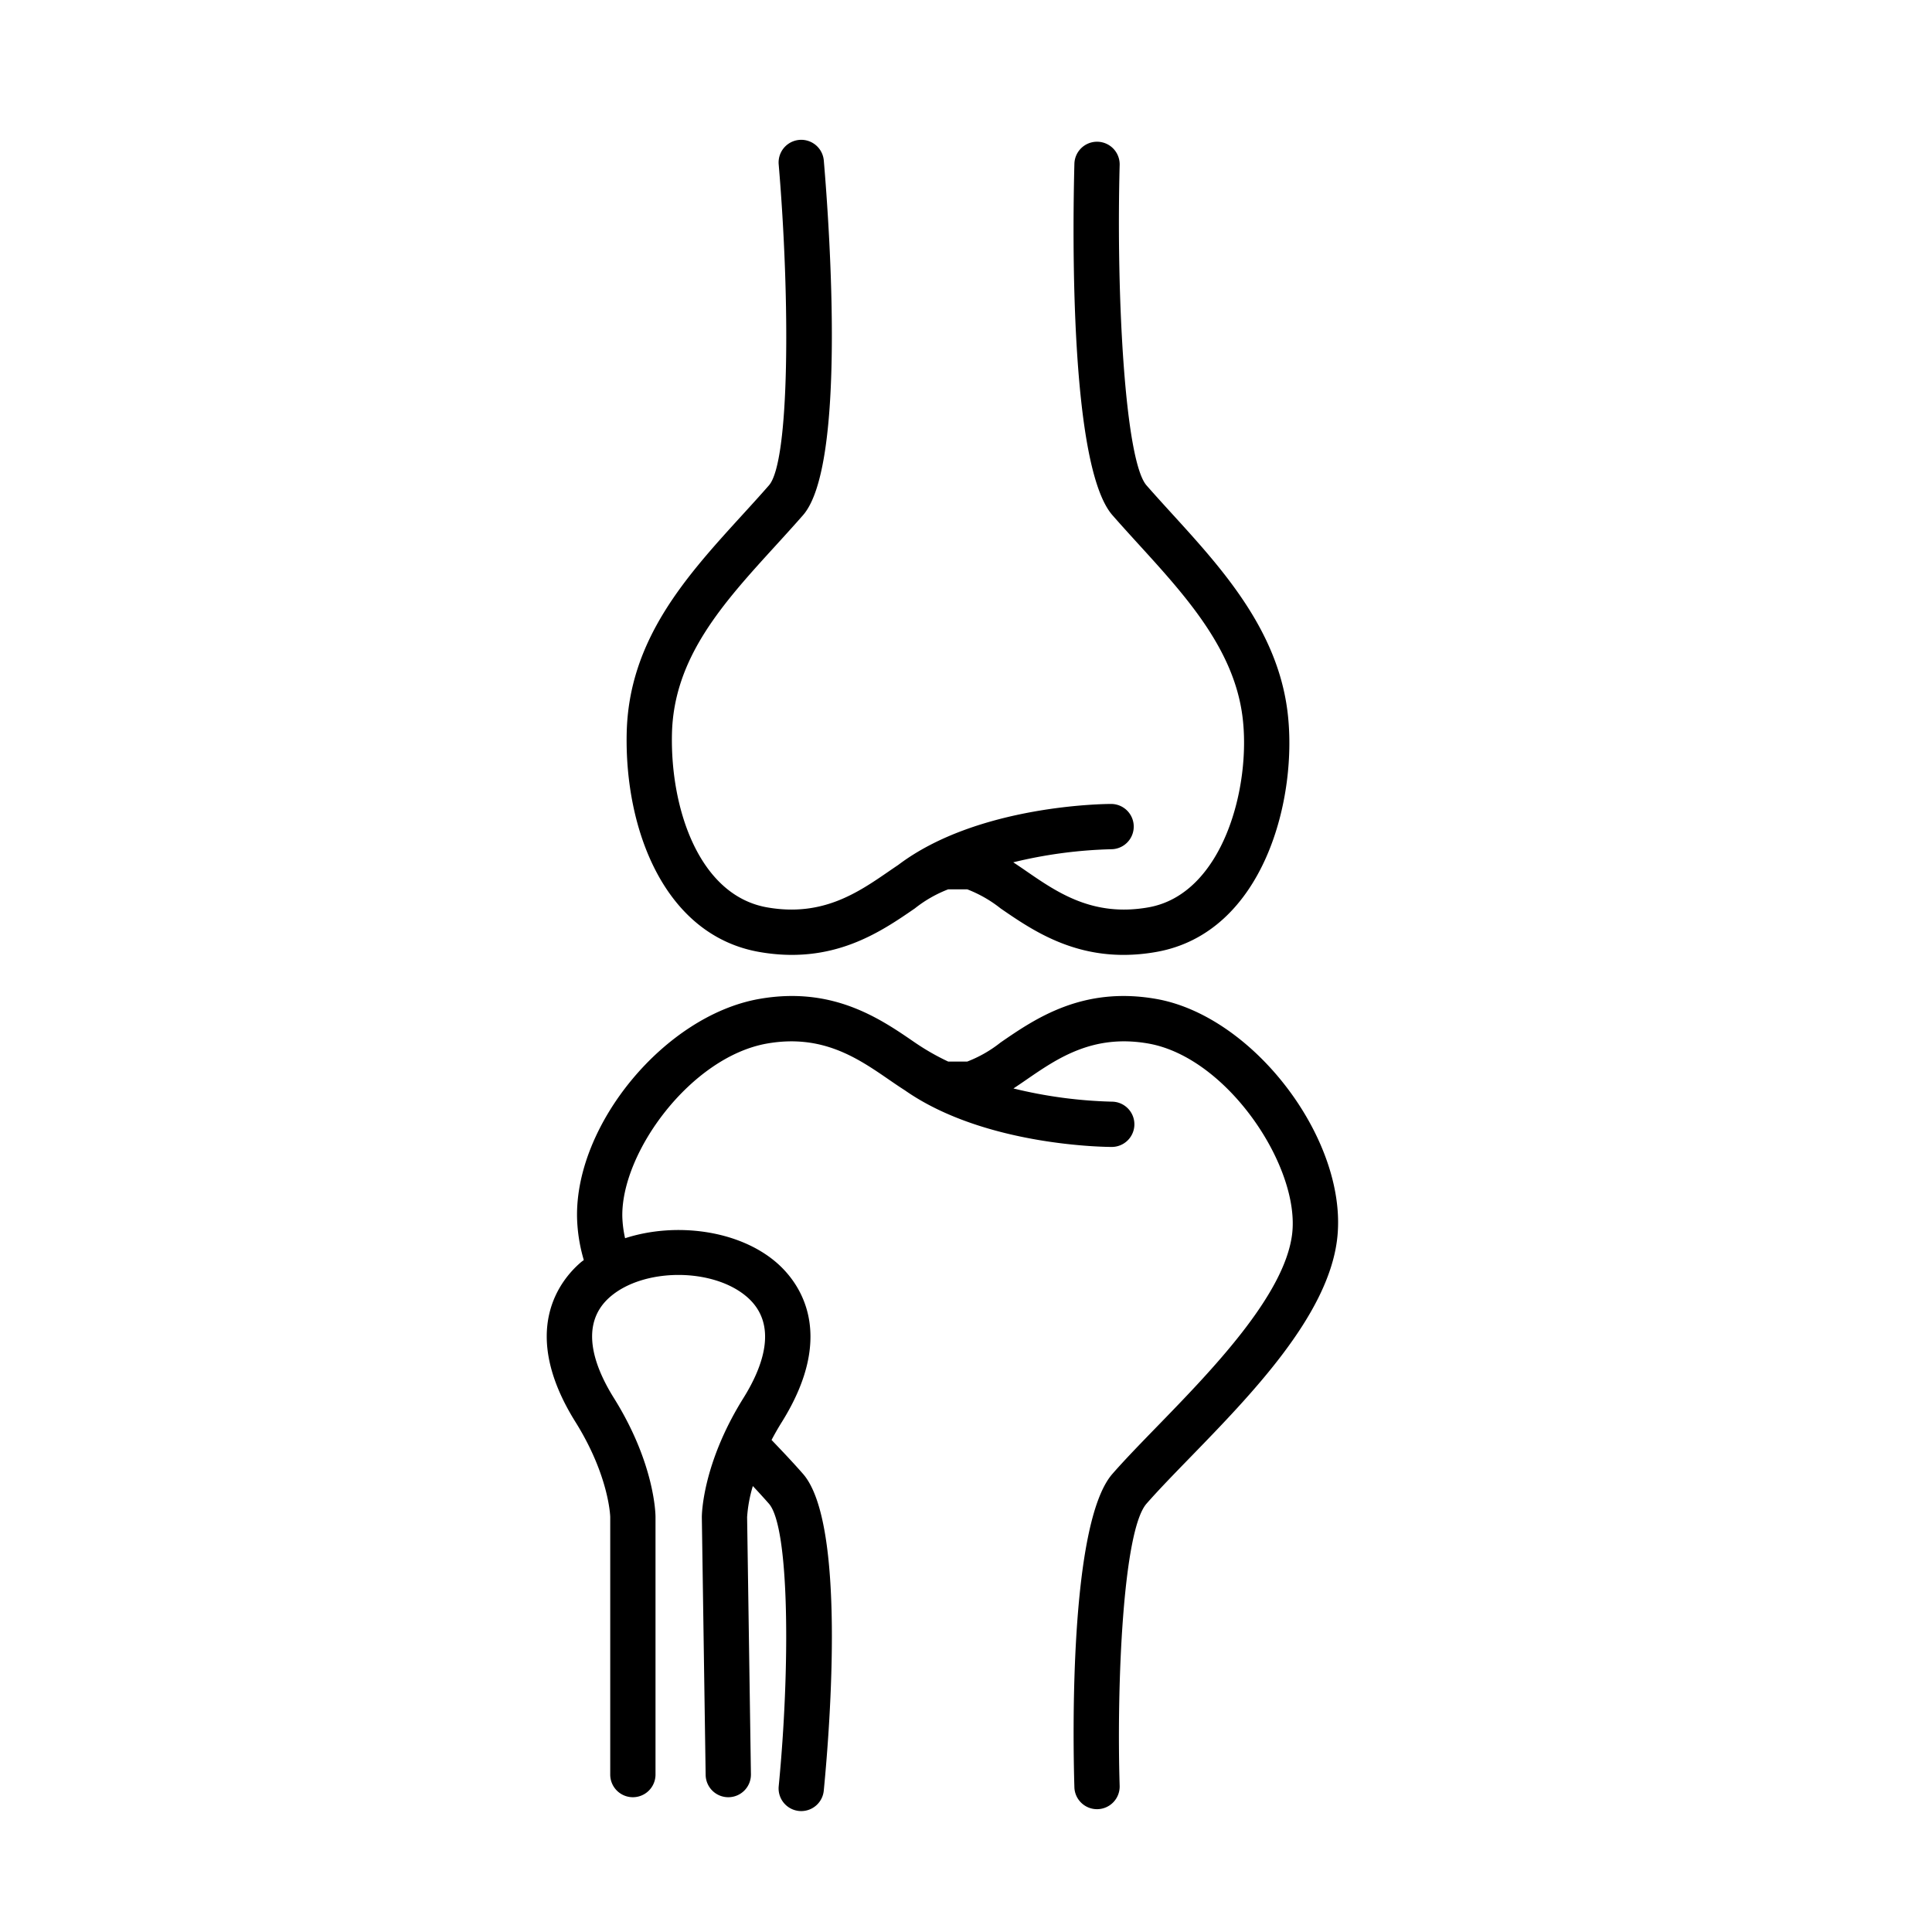 <svg xmlns="http://www.w3.org/2000/svg" version="1.1" xmlns:xlink="http://www.w3.org/1999/xlink" xmlns:svgjs="http://svgjs.com/svgjs" width="512" height="512" x="0" y="0" viewBox="0 0 512 512" style="enable-background:new 0 0 512 512" xml:space="preserve" class=""><g><path d="M201.178 252.273c19.5 3.441 32.078-5.211 41.256-11.527a33.63 33.63 0 0 1 8.855-5.068h5.035a33.657 33.657 0 0 1 8.855 5.068c7.738 5.326 17.883 12.311 32.564 12.311a49.931 49.931 0 0 0 8.689-.783c28.689-5.06 37.684-41.184 34.729-64.004-2.805-21.664-17.516-37.807-30.494-52.047-2.318-2.545-4.62-5.068-6.83-7.596-5.604-6.402-8.057-49.06-7.115-84.91a6 6 0 1 0-11.996-.316c-.488 18.586-1.207 80.23 10.08 93.129 2.264 2.586 4.617 5.17 6.992 7.775 12.361 13.564 25.143 27.59 27.46 45.506 2.395 18.48-5.1 47.15-24.912 50.646-14.664 2.594-24.068-3.885-32.363-9.596a176.372 176.372 0 0 0-3.459-2.34 122.006 122.006 0 0 1 25.932-3.465 6 6 0 1 0-.004-12c-1.437 0-35.291.192-56.414 16.165-.799.536-1.6 1.083-2.41 1.64-8.295 5.711-17.695 12.189-32.365 9.596-17.926-3.164-25.623-26.033-25.189-45.943.441-20.28 13.57-34.672 27.469-49.908 2.449-2.686 4.893-5.367 7.264-8.076 11.412-13.041 7.104-75.234 5.51-93.984a6 6 0 1 0-11.957 1.015c3.059 35.996 2.94 78.754-2.584 85.066-2.316 2.648-4.705 5.268-7.1 7.891-14.776 16.203-30.057 32.958-30.596 57.735-.562 25.696 10.074 53.604 35.098 58.02zM242.432 276.262c-9.178-6.316-21.744-14.977-41.256-11.529-24.893 4.395-48.793 33.135-48.25 58.023a43.486 43.486 0 0 0 1.788 11.172c-.26.207-.542.39-.792.606-5.449 4.682-16.494 18.18-1.408 42.318 8.94 14.303 9.201 25.078 9.203 25.14v68.289a6 6 0 1 0 12 0v-68.288c0-.566-.125-14.059-11.027-31.5-5.133-8.213-9.463-19.54-.947-26.857 8.951-7.691 27.197-7.68 36.164.02 8.54 7.334 4.223 18.656-.904 26.863-10.885 17.43-11.01 30.91-11.01 31.564l1.01 68.2.001.089a6 6 0 0 0 5.998 5.91h.092a6 6 0 0 0 5.91-6.09l-1.012-68.154a36.883 36.883 0 0 1 1.518-8.22 190.26 190.26 0 0 1 4.263 4.677c5.502 6.287 5.629 43.762 2.592 74.877a6.001 6.001 0 0 0 5.979 6.584 6 6 0 0 0 5.963-5.416c.02-.194.04-.42.06-.624 1.644-17.075 5.742-70.402-5.562-83.323-2.475-2.829-5.314-5.839-8.337-8.987a73.985 73.985 0 0 1 2.714-4.732c15.068-24.127 4-37.635-1.457-42.322-10.018-8.604-26.736-10.74-40.072-6.409a30.175 30.175 0 0 1-.731-5.648c-.371-17.041 18.154-42.38 38.34-45.945 14.672-2.576 24.07 3.887 32.365 9.598 1.408.969 2.792 1.913 4.172 2.794 21.188 14.83 53.433 15.009 54.835 15.009a5.999 5.999 0 0 0 5.99-6.01 5.999 5.999 0 0 0-5.986-5.99 121.95 121.95 0 0 1-26.064-3.497 181.84 181.84 0 0 0 3.407-2.306c8.295-5.711 17.7-12.178 32.363-9.598 21.06 3.717 40.36 32.908 38.063 50.648-2.098 16.205-21.502 36.166-35.672 50.74-4.418 4.545-8.594 8.84-11.932 12.654-11.545 13.193-10.438 71.052-10.084 82.895l.004.144c.1 3.313 2.867 5.917 6.18 5.816a6 6 0 0 0 5.816-6.18c-.811-26.746.861-67.625 7.115-74.773 3.131-3.578 7.2-7.762 11.506-12.193 16.197-16.66 36.355-37.396 38.969-57.562 3.35-25.89-21.708-59.388-47.878-64.007-19.504-3.443-32.074 5.213-41.254 11.529a33.63 33.63 0 0 1-8.855 5.068h-5.035a63.126 63.126 0 0 1-8.855-5.067z" fill="#000000" data-original="#000000"></path></g></svg>